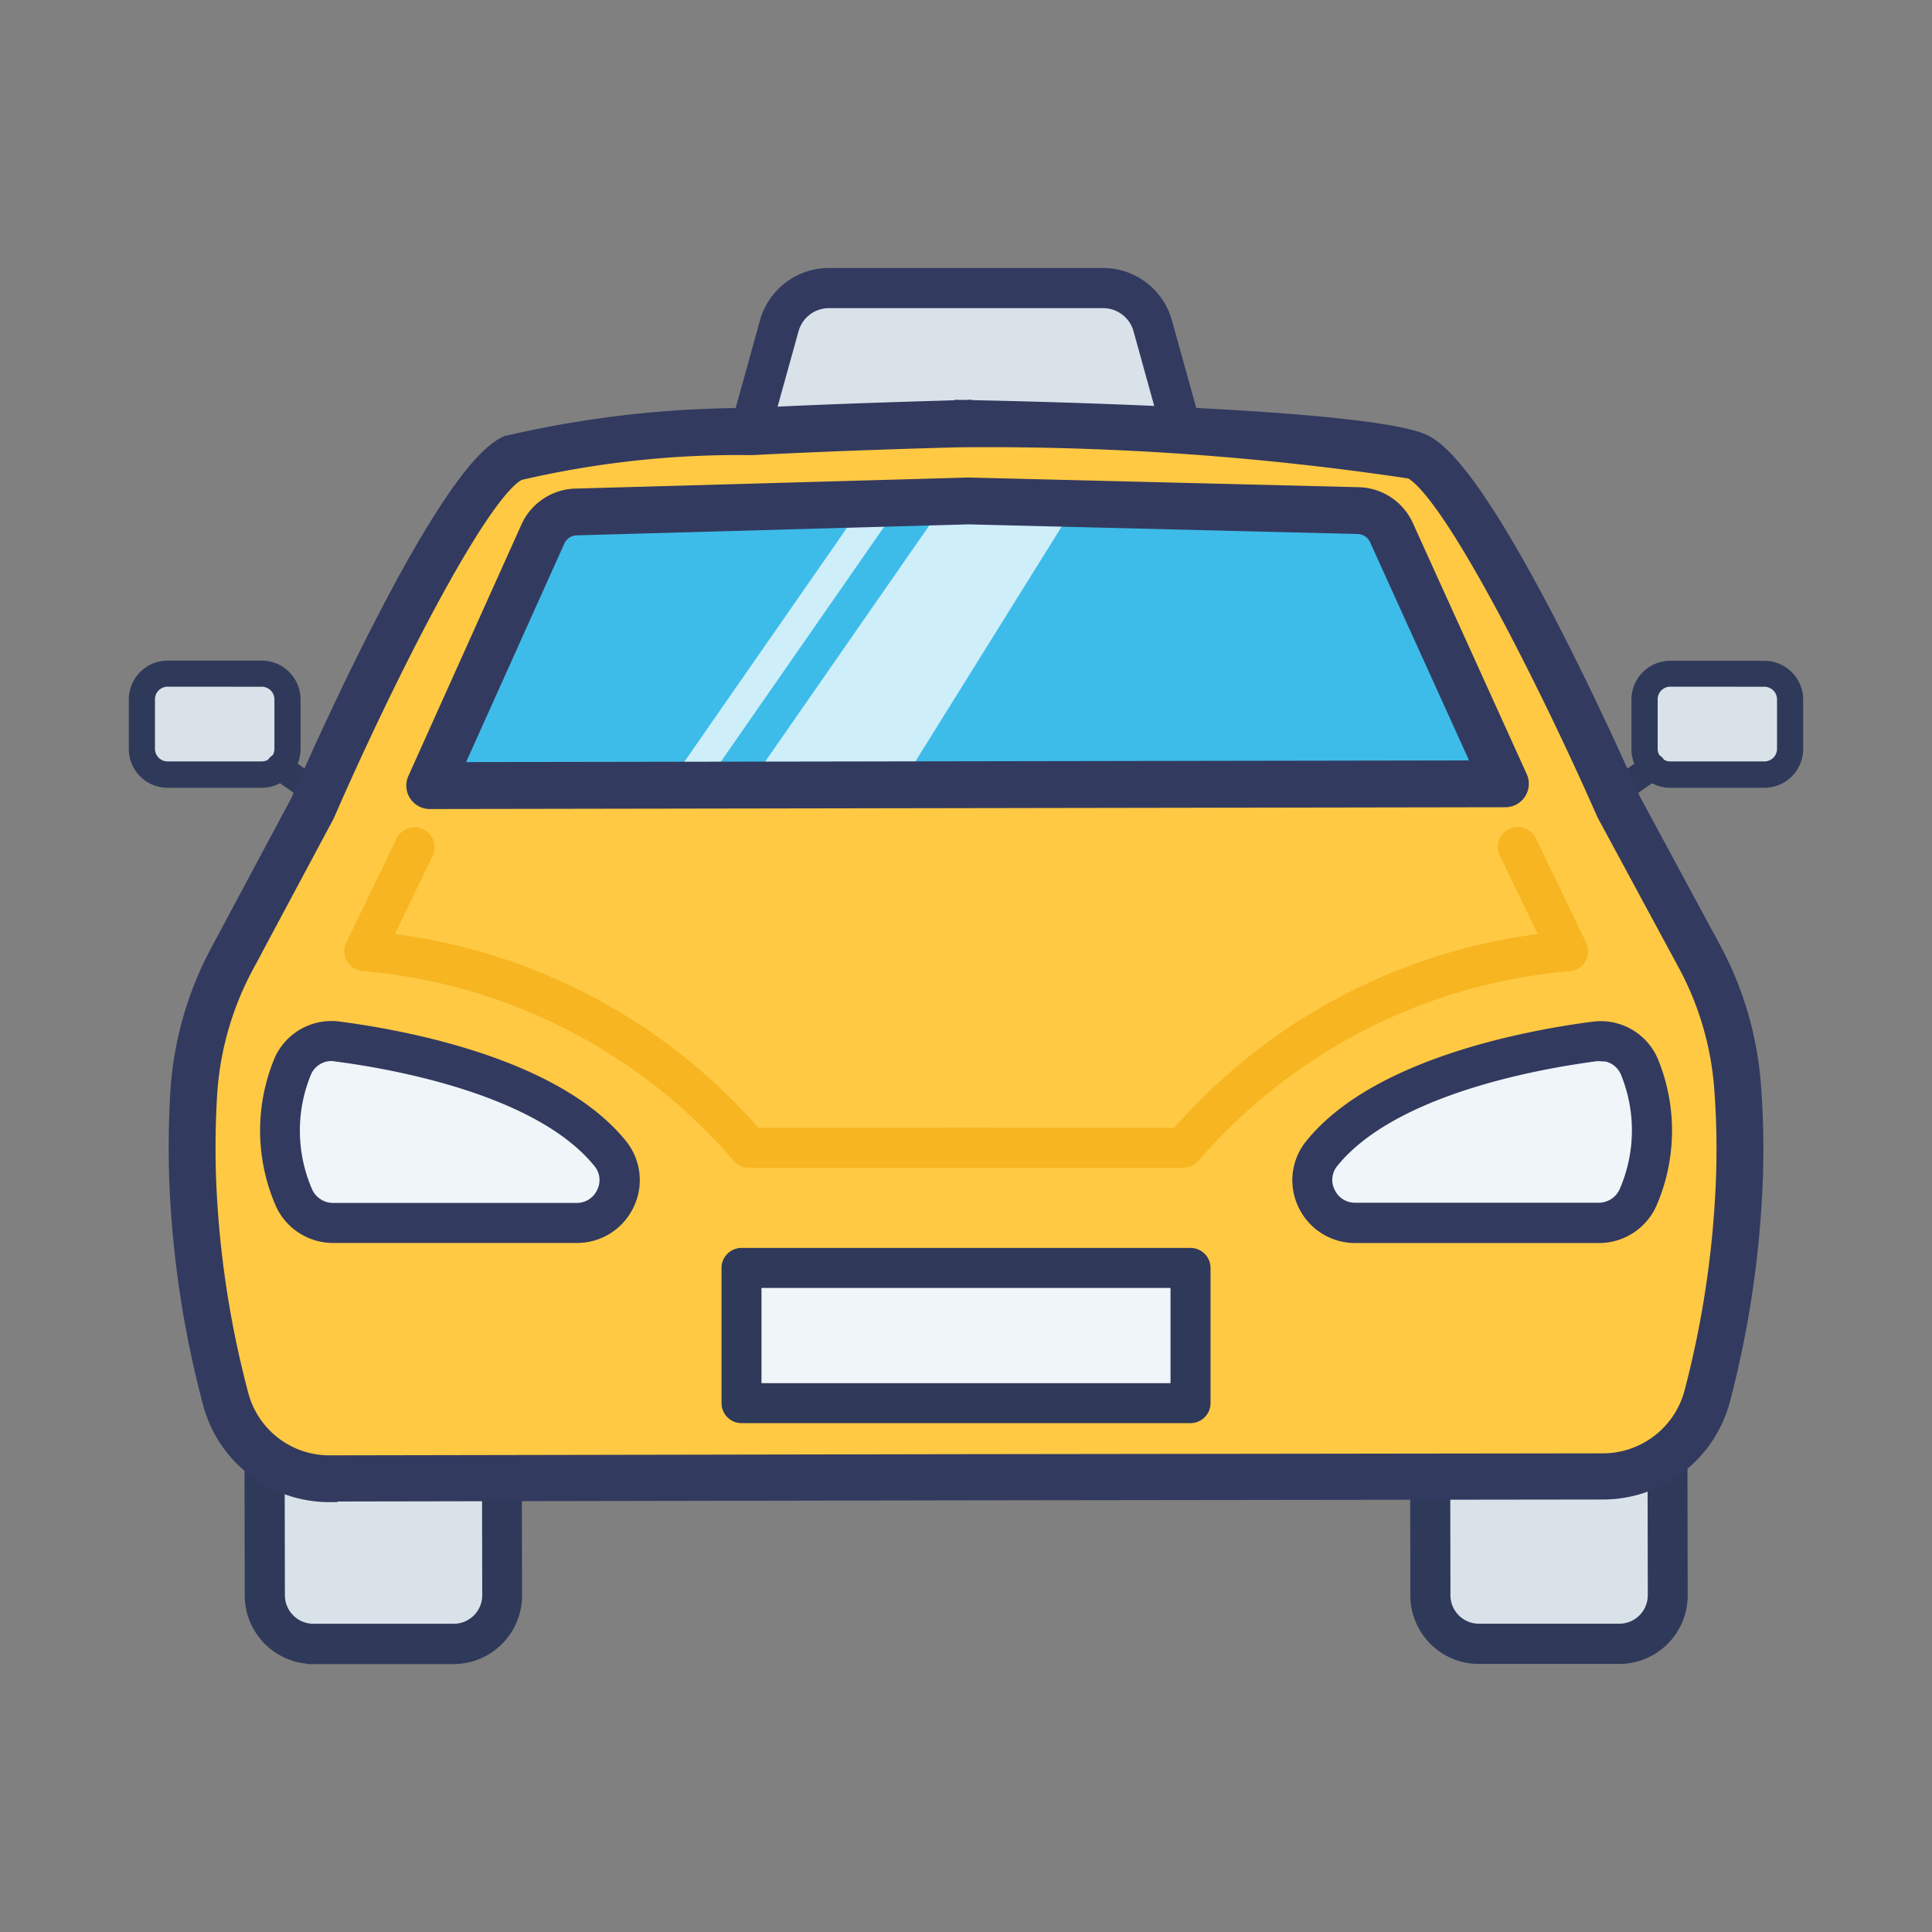<svg xmlns="http://www.w3.org/2000/svg" width="28" height="28" viewBox="0 0 28 28">
    <rect x="0" y="0" width="28" height="28" fill="#808080" stroke="none"/>
    <defs>
        <style>
            .cls-2{fill:#d9e2e9}.cls-3,.cls-7{fill:#333a60;stroke:#333a60}.cls-12,.cls-3,.cls-5{stroke-width:.2px}.cls-4,.cls-5{fill:#2f3a5a}.cls-5{stroke:#2f3a5a}.cls-7{stroke-width:.3px}.cls-10{fill:#fff}.cls-11{fill:#f0f5f9}.cls-12{fill:#f7b521;stroke:#f7b521}
        </style>
    </defs>
    <g id="Car_on_Hire" transform="translate(-32 -209)">
        <g id="daily-needs-icn" transform="translate(32 209)">
            <path id="Rectangle_91" fill="none" d="M0 0h28v28H0z"/>
            <g id="taxi" transform="translate(1.867 3.984)">
                <rect id="Rectangle_15768" width="3.441" height="5.448" class="cls-2" rx="1" transform="rotate(-.115 7172.918 -972.81)"/>
                <path id="Path_12383" d="M53.086 18.467a.745.745 0 0 0-.718-.546h-3.977a.745.745 0 0 0-.718.546l-.48 1.73h6.373z" class="cls-2" transform="translate(-38.246 -17.731)"/>
                <path id="Path_12384" d="M52.755 19.576h-6.373a.19.19 0 0 1-.183-.24l.48-1.73a.937.937 0 0 1 .9-.685h3.977a.937.937 0 0 1 .9.685l.48 1.73a.19.19 0 0 1-.183.24zm-6.124-.376h5.874l-.413-1.49a.557.557 0 0 0-.535-.407H47.58a.557.557 0 0 0-.535.407z" class="cls-3" transform="translate(-37.435 -16.921)"/>
                <rect id="Rectangle_15765" width="2.11" height="1.461" class="cls-2" rx=".73" transform="translate(21.967 5.783)"/>
                <path id="Path_12385" d="M116.8 48.265h-1.365a.562.562 0 0 1-.562-.562v-.716a.562.562 0 0 1 .562-.562h1.365a.563.563 0 0 1 .562.562v.713a.562.562 0 0 1-.562.565zm-1.364-1.465a.183.183 0 0 0-.183.183v.717a.183.183 0 0 0 .183.183h1.364a.183.183 0 0 0 .183-.183v-.716a.183.183 0 0 0-.183-.183z" class="cls-4" transform="translate(-93.096 -40.832)"/>
                <path id="Path_12386" d="M106.822 55.114a.19.19 0 0 1-.109-.345l1.67-1.174a.19.19 0 1 1 .218.31l-1.67 1.174a.19.19 0 0 1-.109.035z" class="cls-4" transform="translate(-86.416 -46.615)"/>
                <rect id="Rectangle_15766" width="2.11" height="1.461" class="cls-2" rx=".73" transform="rotate(180 1.15 3.622)"/>
                <path id="Path_12387" d="M1.927 48.265H.562A.562.562 0 0 1 0 47.7v-.716a.563.563 0 0 1 .562-.562h1.365a.563.563 0 0 1 .562.562v.716a.562.562 0 0 1-.562.565zM.562 46.8a.183.183 0 0 0-.183.183v.717a.183.183 0 0 0 .183.183h1.365a.183.183 0 0 0 .183-.183v-.716a.183.183 0 0 0-.183-.183z" class="cls-4" transform="translate(0 -40.832)"/>
                <path id="Path_12388" d="M12.419 55.114a.19.19 0 0 1-.109-.035l-1.67-1.174a.19.19 0 1 1 .218-.31l1.67 1.174a.19.19 0 0 1-.109.345z" class="cls-4" transform="translate(-8.558 -46.615)"/>
                <rect id="Rectangle_15767" width="3.441" height="5.448" class="cls-2" rx="1" transform="rotate(-.115 7178.376 -9389.808)"/>
                <path id="Path_12389" d="M99.357 97.66a.892.892 0 0 1-.892-.891l-.007-4.042a.894.894 0 0 1 .891-.894h2.035a.894.894 0 0 1 .893.891l.007 4.042a.892.892 0 0 1-.891.894h-2.035zm2.029-5.451h-2.035a.514.514 0 0 0-.512.514l.007 4.042a.513.513 0 0 0 .513.512h2.035a.513.513 0 0 0 .512-.514l-.007-4.042a.514.514 0 0 0-.513-.512z" class="cls-5" transform="translate(-79.792 -77.629)"/>
                <path id="Path_12390" d="M10.253 97.661a.894.894 0 0 1-.893-.891l-.007-4.042a.892.892 0 0 1 .891-.894h2.035a.869.869 0 0 1 .631.26.886.886 0 0 1 .262.632l.007 4.042a.894.894 0 0 1-.891.894h-2.035zm2.029-5.451h-2.035a.513.513 0 0 0-.512.514l.007 4.042a.514.514 0 0 0 .513.512h2.035a.514.514 0 0 0 .512-.514l-.008-4.041a.513.513 0 0 0-.513-.512z" class="cls-5" transform="translate(-7.58 -77.629)"/>
                <path id="Path_12391" fill="#ffc943" d="M27.26 39.353a14.539 14.539 0 0 1-.46 3.047 1.566 1.566 0 0 1-1.515 1.162l-9.207.012h-.021l-9.213.017a1.558 1.558 0 0 1-1.515-1.154 14.554 14.554 0 0 1-.478-3.15c-.019-.5-.006-.941.016-1.308a4.73 4.73 0 0 1 .562-1.936l1.156-2.161s2.042-4.7 2.907-5.08a16.942 16.942 0 0 1 3.45-.383c1.484-.076 2.911-.111 3.087-.116h.021c.357.007 5.7.112 6.538.473.867.381 2.925 5.074 2.925 5.074l1.164 2.156a4.734 4.734 0 0 1 .566 1.941 12.021 12.021 0 0 1 .02 1.406z" transform="translate(-3.922 -26.145)"/>
                <path id="Path_12392" d="M6.027 42.973a1.744 1.744 0 0 1-1.694-1.3 14.738 14.738 0 0 1-.483-3.191c-.016-.443-.011-.877.016-1.327a4.952 4.952 0 0 1 .584-2.014l1.156-2.161c.205-.474 2.091-4.767 3-5.164a15.357 15.357 0 0 1 3.516-.4c1.315-.068 2.592-.1 3.08-.116l.027.19v-.19c.97.019 5.785.127 6.623.488.91.4 2.81 4.684 3.024 5.172l1.156 2.142a4.9 4.9 0 0 1 .588 2.019 12.129 12.129 0 0 1 .02 1.426 14.712 14.712 0 0 1-.469 3.088 1.754 1.754 0 0 1-1.7 1.3l-9.208.012h-.022l-9.211.017zm9.19-15.479l-.007.19c-.486.012-1.759.048-3.07.115a14.043 14.043 0 0 0-3.383.367c-.581.254-2.031 3.191-2.809 4.982l-1.164 2.176a4.57 4.57 0 0 0-.539 1.859c-.027.436-.032.858-.016 1.289a14.369 14.369 0 0 0 .471 3.11 1.365 1.365 0 0 0 1.327 1.013h.005l9.213-.017h.022l9.206-.012a1.375 1.375 0 0 0 1.331-1.02 14.337 14.337 0 0 0 .457-3.008 11.774 11.774 0 0 0-.019-1.384 4.527 4.527 0 0 0-.545-1.867l-1.164-2.155c-.791-1.8-2.252-4.734-2.834-4.99a41.361 41.361 0 0 0-6.465-.457z" class="cls-7" transform="translate(-3.113 -25.337)"/>
                <path id="Path_12393" fill="#3dbce9" d="M38.6 38.306l-7.785.013h-4.35l-3.452.005 1.638-3.648a.542.542 0 0 1 .479-.317l4.17-.109.534-.016.652-.019.311-.008h.003l.686.016 4.978.123a.54.54 0 0 1 .479.319z" transform="translate(-18.647 -30.931)"/>
                <g id="Group_14394" opacity="0.75" transform="translate(7.816 3.278)">
                    <path id="Path_12394" d="M44.6 34.348l-2.842 4.09h-.529l2.834-4.077z" class="cls-10" transform="translate(-41.229 -34.322)"/>
                    <path id="Path_12395" d="M52.142 34.226l-2.554 4.1h-2.2l2.855-4.108.311-.008h.008z" class="cls-10" transform="translate(-46.218 -34.21)"/>
                </g>
                <path id="Path_12396" d="M22.19 37.708a.19.19 0 0 1-.173-.267l1.64-3.647a.734.734 0 0 1 .645-.43l5.671-.16h.019l5.662.14a.734.734 0 0 1 .646.428l1.652 3.642a.19.19 0 0 1-.172.268l-15.589.026zm7.79-4.125l-5.666.159a.353.353 0 0 0-.31.207l-1.519 3.379 15-.025-1.531-3.375a.352.352 0 0 0-.311-.206l-5.662-.14z" class="cls-7" transform="translate(-17.829 -30.117)"/>
                <path id="Path_12397" d="M46.838 92.831h6.507v1.959h-6.507z" class="cls-11" transform="translate(-37.958 -78.44)"/>
                <path id="Path_12398" d="M52.535 94.171h-6.507a.19.19 0 0 1-.19-.19v-1.959a.19.19 0 0 1 .19-.19h6.507a.19.19 0 0 1 .19.19v1.959a.19.19 0 0 1-.19.19zm-6.318-.379h6.128v-1.58h-6.128z" class="cls-5" transform="translate(-37.148 -77.63)"/>
                <path id="Path_12399" d="M95.229 75.876a.618.618 0 0 0-.657-.389c-.93.121-3.059.512-3.957 1.624a.621.621 0 0 0 .487 1.006h3.53a.626.626 0 0 0 .579-.394 2.438 2.438 0 0 0 .018-1.847z" class="cls-11" transform="translate(-73.328 -64.38)"/>
                <path id="Path_12400" d="M90.284 77.5a.807.807 0 0 1-.733-.463.8.8 0 0 1 .1-.852c.946-1.173 3.168-1.575 4.08-1.693a.8.8 0 0 1 .858.509 2.632 2.632 0 0 1-.019 1.987.811.811 0 0 1-.754.512zm3.551-2.635a.438.438 0 0 0-.057 0c-.866.113-2.973.49-3.833 1.555a.417.417 0 0 0-.051.45.425.425 0 0 0 .391.246h3.53a.434.434 0 0 0 .4-.275 2.235 2.235 0 0 0 .016-1.709.425.425 0 0 0-.4-.272z" class="cls-3" transform="translate(-72.509 -63.569)"/>
                <path id="Path_12401" d="M12.391 75.488a.618.618 0 0 0-.657.389 2.438 2.438 0 0 0 .017 1.848.626.626 0 0 0 .579.394h3.53a.621.621 0 0 0 .487-1.006c-.9-1.112-3.027-1.5-3.957-1.624z" class="cls-11" transform="translate(-9.369 -64.381)"/>
                <path id="Path_12402" d="M15.05 77.5h-3.53a.811.811 0 0 1-.754-.512A2.633 2.633 0 0 1 10.747 75a.8.8 0 0 1 .858-.509c.912.118 3.133.521 4.08 1.693a.8.8 0 0 1 .1.852.807.807 0 0 1-.735.464zm-3.55-2.637a.425.425 0 0 0-.4.273 2.235 2.235 0 0 0 .016 1.709.434.434 0 0 0 .4.275h3.53a.425.425 0 0 0 .391-.246.417.417 0 0 0-.051-.45c-.86-1.066-2.967-1.443-3.833-1.555a.435.435 0 0 0-.057-.006z" class="cls-3" transform="translate(-8.559 -63.57)"/>
                <path id="Path_12408" d="M26.145 64.451h-3.4a.19.19 0 0 1-.147-.07 8.1 8.1 0 0 0-5.44-2.781.19.19 0 0 1-.158-.269l.722-1.493a.19.19 0 1 1 .341.165l-.6 1.244a8.344 8.344 0 0 1 5.374 2.825h3.314a.19.19 0 1 1 0 .379z" class="cls-12" transform="translate(-13.758 -51.611)"/>
                <path id="Path_12409" d="M65.253 64.452h-3.4a.19.19 0 0 1 0-.379h3.314a8.344 8.344 0 0 1 5.374-2.825L69.937 60a.19.19 0 1 1 .341-.165L71 61.332a.19.19 0 0 1-.163.272 8.107 8.107 0 0 0-5.437 2.778.19.19 0 0 1-.147.07z" class="cls-12" transform="translate(-49.97 -51.612)"/>
            </g>
        </g>
    </g>
</svg>
